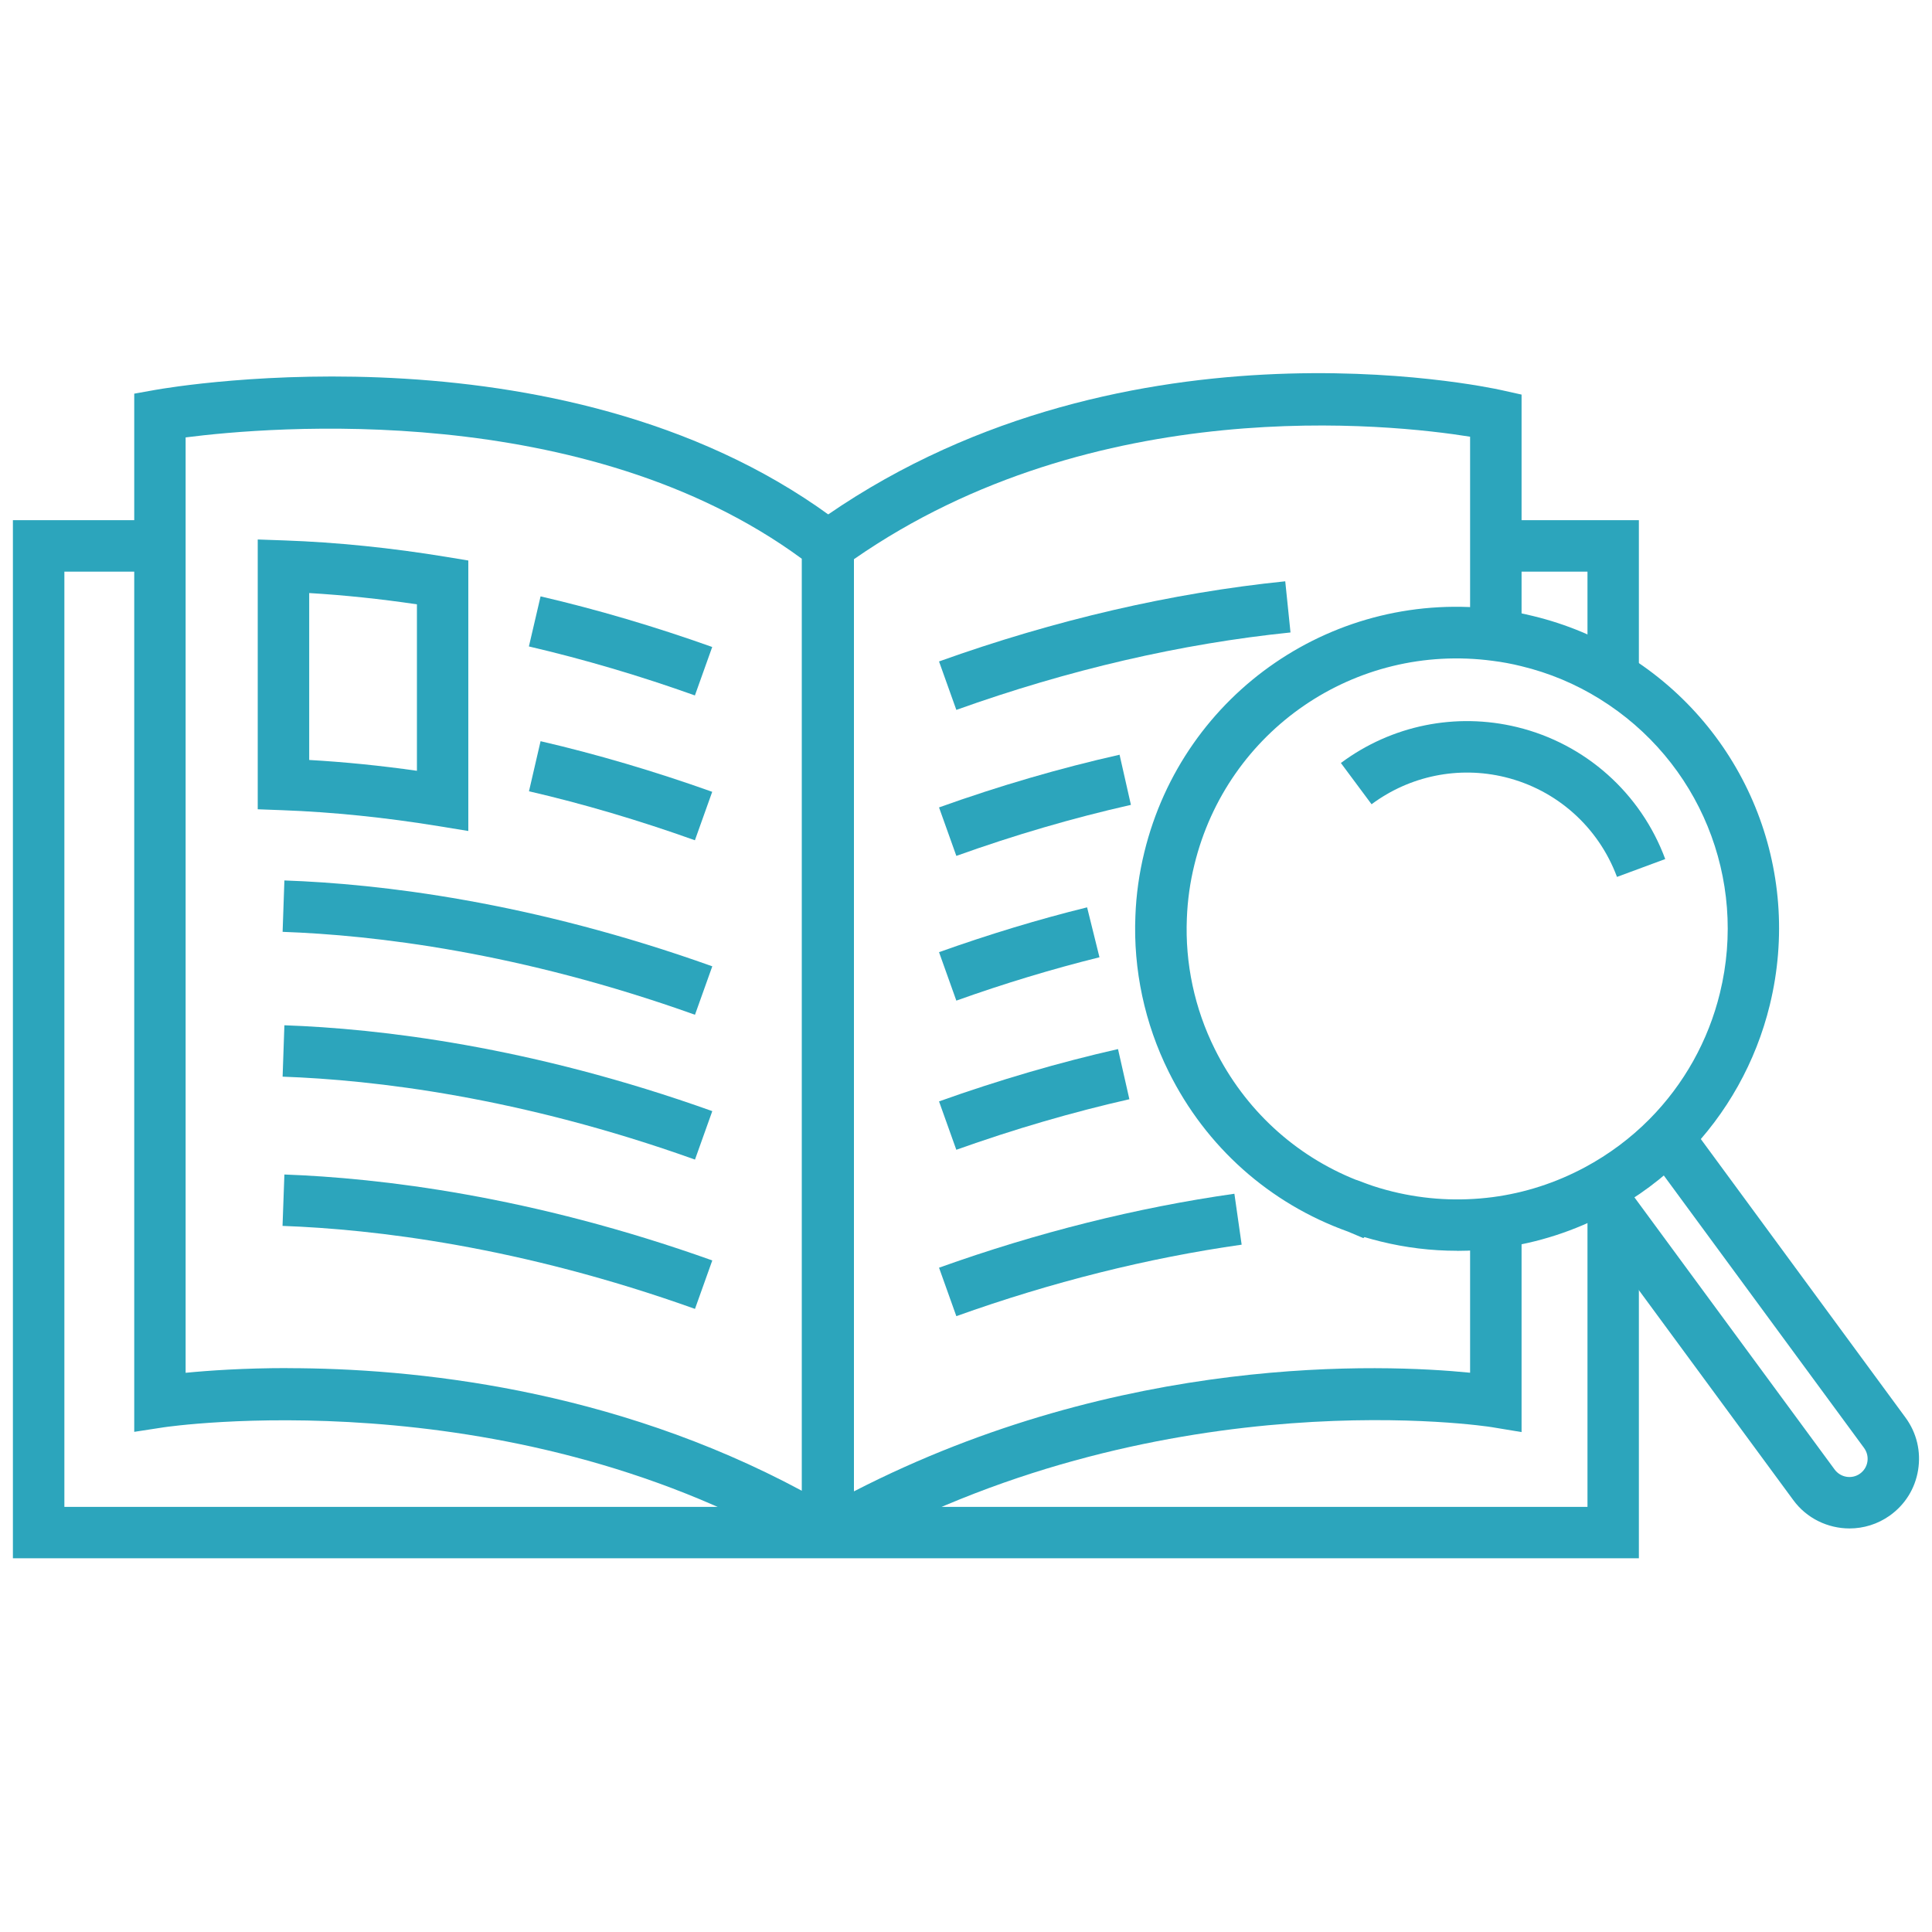 <?xml version="1.0" encoding="UTF-8"?><svg id="a" xmlns="http://www.w3.org/2000/svg" viewBox="0 0 250 250"><defs><style>.b{fill:#2ca5bc;}</style></defs><polygon class="b" points="107.17 73.97 107.08 73.97 107.08 67.31 107.17 73.97"/><polygon class="b" points="212.07 201.64 1.67 201.64 1.67 67.31 20.7 67.31 20.7 73.97 8.33 73.97 8.33 194.99 205.42 194.99 205.42 156.81 212.07 156.81 212.07 201.64"/><polygon class="b" points="212.07 87.6 205.42 87.6 205.42 73.97 193.56 73.97 193.56 67.31 212.07 67.31 212.07 87.6"/><path class="b" d="M105.54,200.85c-.8,0-1.59-.21-2.31-.62-38.38-21.98-81.59-15.6-82.02-15.54l-3.84.59v-3.88s0-130.46,0-130.46l2.74-.49c2.2-.39,54.2-9.32,89,17.56l1.29,1v126.91c0,1.75-.95,3.39-2.47,4.27-.75.44-1.57.65-2.39.65ZM37.2,177.04c16.27,0,41.87,2.6,66.55,15.86v-120.6c-28.07-20.62-68.86-17.09-79.73-15.7v121.04c2.97-.29,7.51-.61,13.18-.61Z"/><path class="b" d="M89.93,169.37c-22.66-8.1-41.53-10.31-53.37-10.74l.24-6.65c12.31.45,31.91,2.74,55.37,11.12l-2.24,6.27Z"/><path class="b" d="M89.93,150.05c-22.69-8.11-41.54-10.31-53.36-10.73l.23-6.65c12.29.43,31.88,2.71,55.37,11.11l-2.24,6.27Z"/><path class="b" d="M89.93,131.31c-22.69-8.11-41.54-10.31-53.36-10.73l.23-6.65c12.29.43,31.87,2.71,55.37,11.11l-2.24,6.27Z"/><path class="b" d="M89.92,108.73c-7.23-2.58-14.46-4.72-21.47-6.34l1.5-6.48c7.26,1.68,14.74,3.89,22.21,6.55l-2.24,6.27Z"/><path class="b" d="M89.92,89.99c-7.14-2.55-14.36-4.68-21.48-6.34l1.51-6.48c7.36,1.71,14.83,3.92,22.21,6.55l-2.24,6.27Z"/><path class="b" d="M123.75,148.79l-2.24-6.27c7.74-2.76,15.53-5.04,23.16-6.77l1.47,6.49c-7.37,1.67-14.9,3.87-22.39,6.54Z"/><polygon class="b" points="175.7 159.62 175.69 159.62 175.69 152.96 175.7 159.62"/><path class="b" d="M123.75,170.31l-2.24-6.27c12.75-4.56,25.61-7.78,38.22-9.57l.94,6.59c-12.17,1.73-24.59,4.84-36.92,9.25Z"/><path class="b" d="M123.75,129.48l-2.24-6.27c6.42-2.29,12.87-4.25,19.16-5.8l1.6,6.46c-6.08,1.51-12.31,3.39-18.52,5.61Z"/><path class="b" d="M123.75,110.75l-2.24-6.27c7.75-2.78,15.61-5.07,23.36-6.82l1.47,6.49c-7.49,1.69-15.08,3.91-22.58,6.6Z"/><path class="b" d="M123.75,91.86l-2.24-6.27c15.03-5.38,30.1-8.87,44.8-10.37l.68,6.62c-14.16,1.45-28.71,4.82-43.24,10.02Z"/><path class="b" d="M108.72,200.8c-.93,0-1.86-.27-2.66-.79-1.39-.9-2.22-2.43-2.22-4.09v-126.98l1.38-1c38.91-28.19,87.03-17.91,89.06-17.46l2.61.58v31.12h-6.66v-25.67c-10.22-1.64-48.48-5.87-79.73,15.85v120.62c34.75-17.87,68.49-16.47,79.73-15.35v-19.44h6.66v27.12l-3.87-.64c-.41-.07-41.53-6.43-82.06,15.58l-.24.12c-.64.28-1.32.43-2,.43Z"/><path class="b" d="M60.6,107.53l-3.87-.63c-6.86-1.12-13.65-1.82-20.18-2.06l-3.2-.12v-34.91l3.44.12c6.78.24,13.86.96,21.02,2.14l2.79.46v35ZM40.01,98.34c4.57.26,9.23.73,13.94,1.4v-21.54c-4.73-.7-9.4-1.19-13.94-1.46v21.6Z"/><path class="b" d="M188.54,161.85c-3.33,0-6.63-.4-9.88-1.2-.73-.18-1.43-.37-2.1-.57l-.14.13-1.99-.84c-10.15-3.63-18.39-10.97-23.2-20.68-3.11-6.25-4.6-13.23-4.31-20.17.1-2.75.49-5.52,1.15-8.22,5.04-20.73,24.79-34.24,45.93-31.41,1.44.18,2.93.46,4.41.83,4.29,1.04,8.36,2.74,12.09,5.06,15.36,9.52,22.8,27.71,18.51,45.27-1.79,7.35-5.55,14.08-10.87,19.45-2.91,2.94-6.25,5.43-9.93,7.4-4.45,2.39-9.24,3.94-14.23,4.6-1.82.24-3.64.36-5.45.36ZM175.53,152.68l1.33.5c1.02.38,2.13.71,3.38,1.02,4.22,1.03,8.56,1.27,12.89.71,4.18-.55,8.2-1.85,11.95-3.86,3.09-1.66,5.9-3.75,8.35-6.22,4.47-4.51,7.63-10.17,9.13-16.34h0c3.6-14.75-2.65-30.04-15.55-38.04-3.13-1.95-6.55-3.38-10.16-4.25-1.25-.31-2.49-.54-3.7-.69-17.78-2.37-34.36,8.97-38.6,26.4-.56,2.27-.88,4.58-.97,6.9-.25,5.84,1,11.7,3.62,16.95,3.87,7.79,10.35,13.77,18.34,16.94Z"/><path class="b" d="M239.33,197.78c-2.79,0-5.56-1.29-7.31-3.71l-28.06-38.15,5.36-3.94,28.07,38.16c.77,1.06,2.24,1.3,3.29.55.52-.37.86-.92.96-1.54.1-.63-.05-1.25-.42-1.77l-28.12-38.26,5.36-3.94,28.13,38.28c1.44,1.98,2,4.37,1.61,6.77s-1.69,4.48-3.67,5.89c-1.58,1.12-3.4,1.66-5.21,1.66Z"/><path class="b" d="M209.24,113.48c-2.4-6.46-7.81-11.29-14.5-12.92-6-1.46-12.29-.18-17.26,3.51l-3.97-5.34c6.56-4.88,14.87-6.57,22.81-4.64,8.83,2.15,16,8.54,19.16,17.07l-6.24,2.31Z"/></svg>